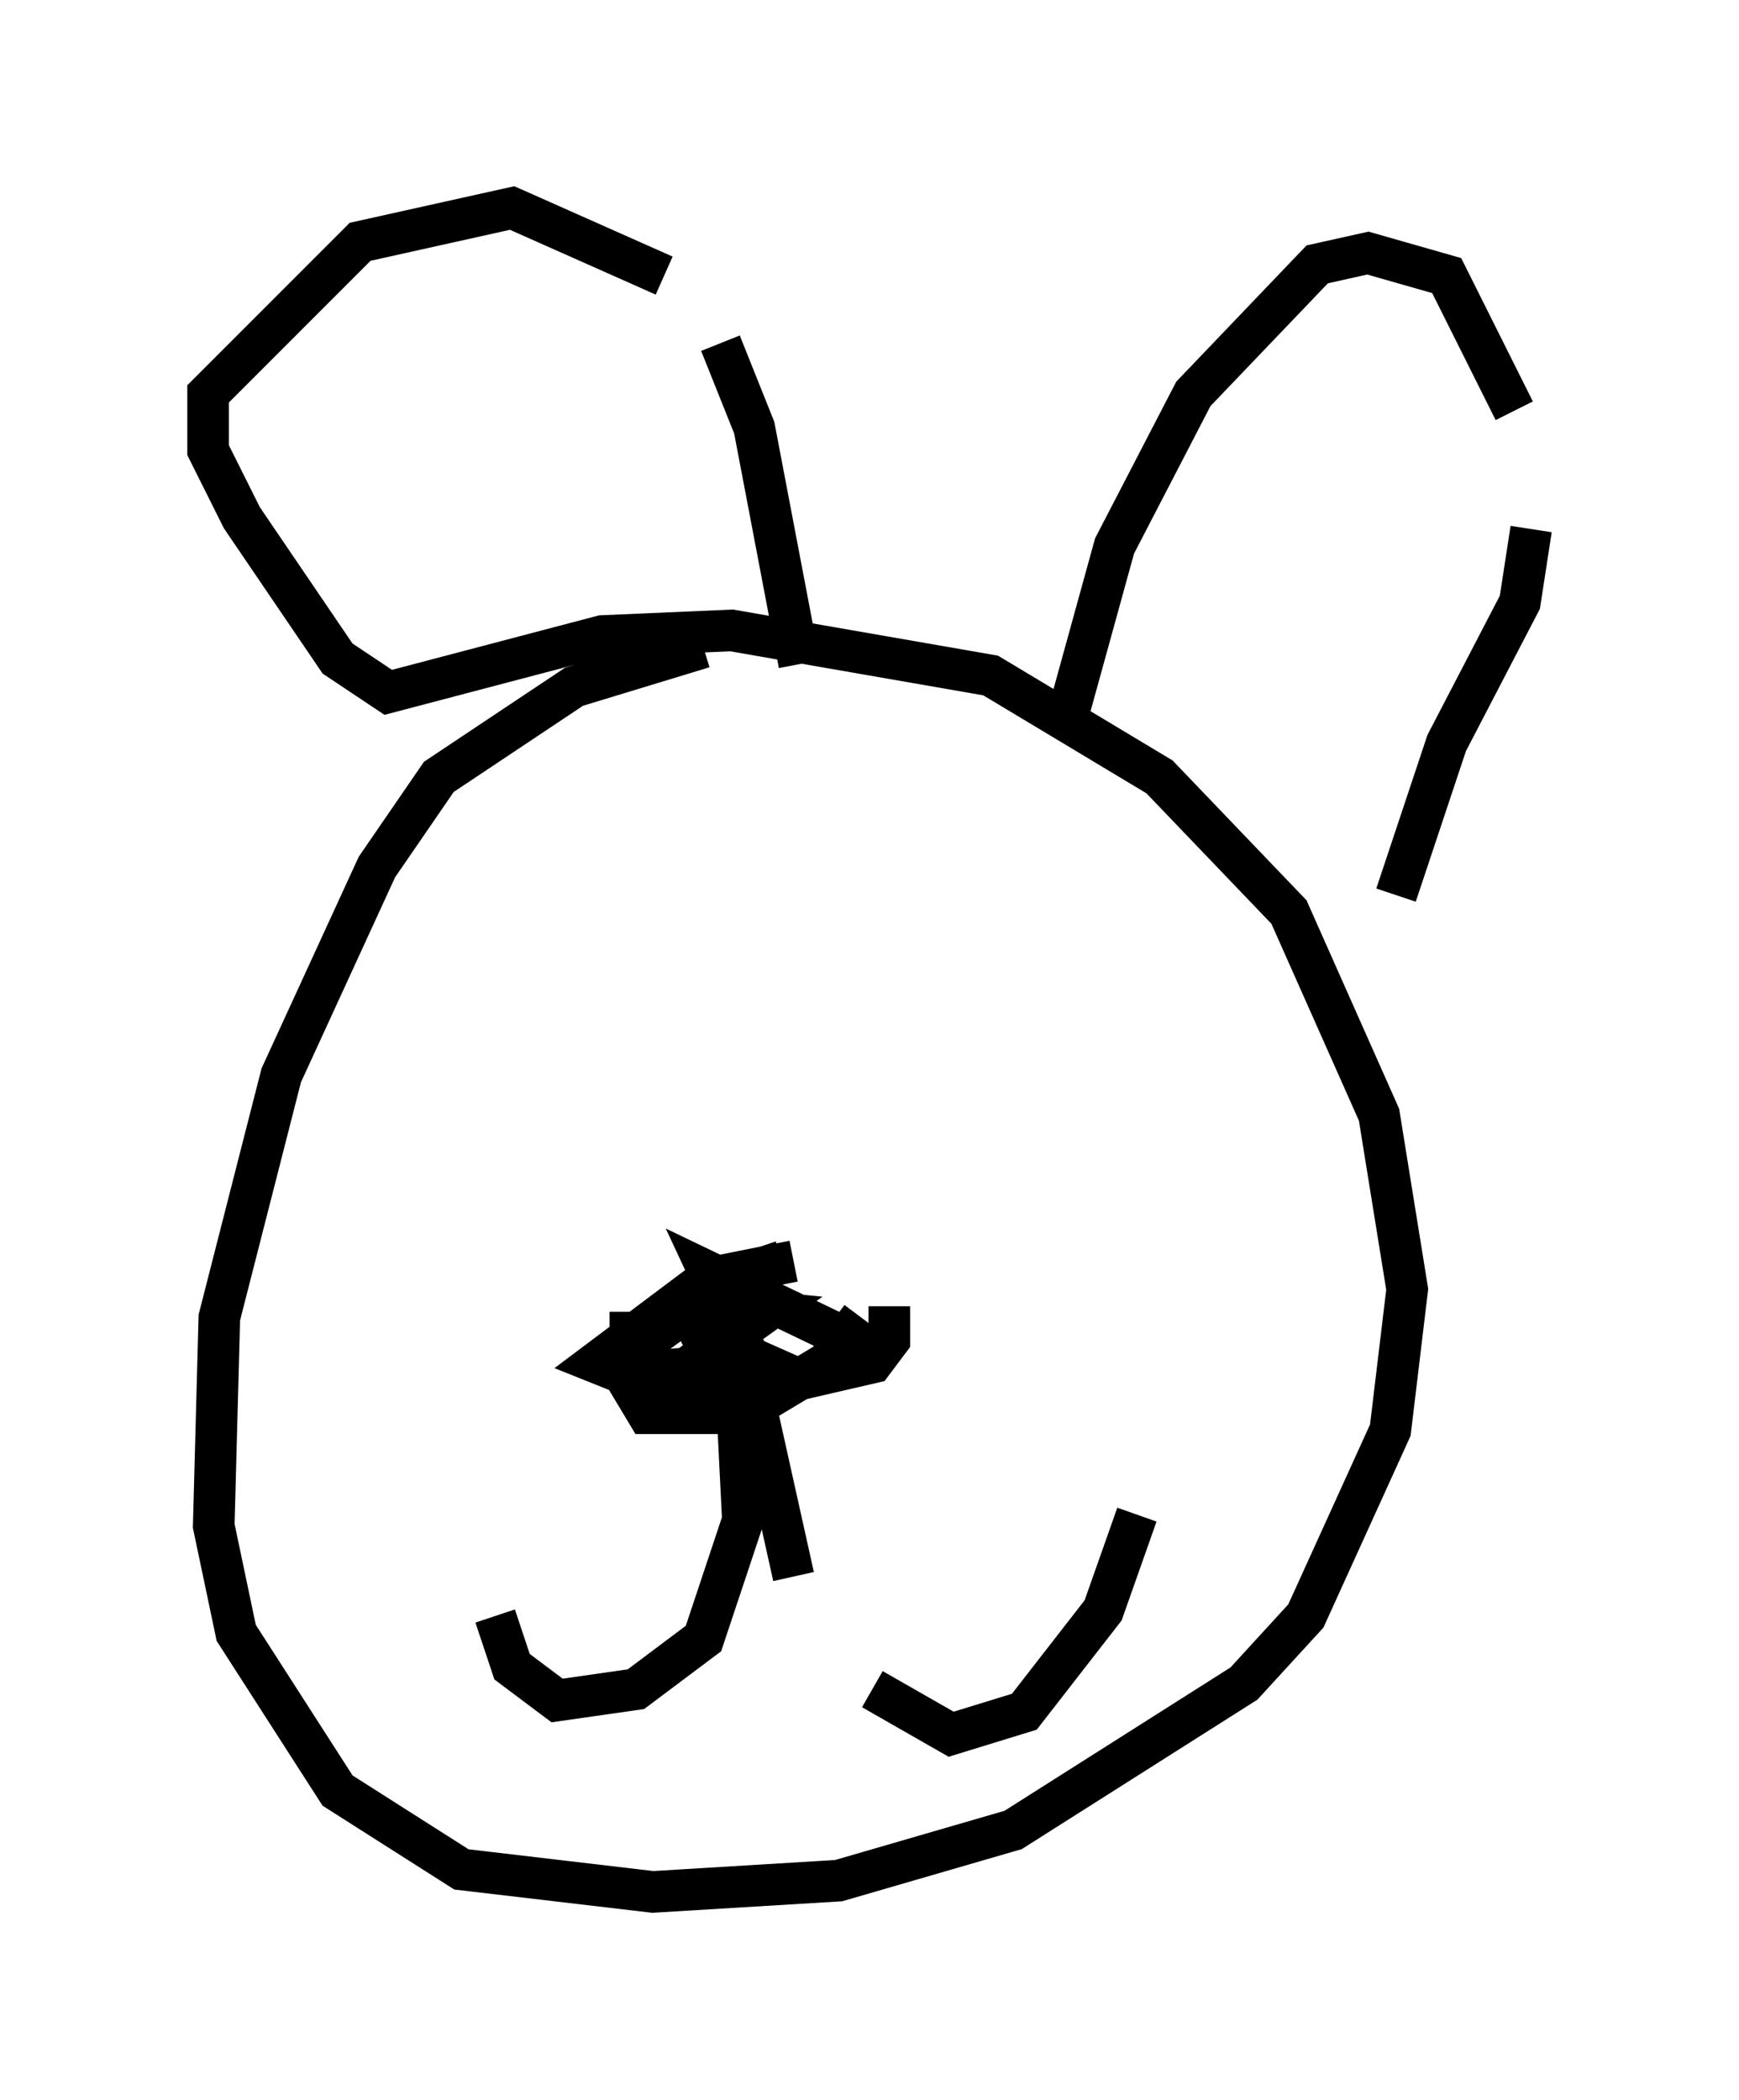 <?xml version="1.0" encoding="utf-8" ?>
<svg baseProfile="full" height="50.46" version="1.1" width="41.799" xmlns="http://www.w3.org/2000/svg" xmlns:ev="http://www.w3.org/2001/xml-events" xmlns:xlink="http://www.w3.org/1999/xlink"><defs /><rect fill="white" height="50.46" width="41.799" x="0" y="0" /><path d="M19.073, 15.555 m-2.165, 0.0 l-3.112, 0.947 -3.248, 2.165 l-1.488, 2.165 -2.3, 5.007 l-1.488, 5.819 -0.135, 5.007 l0.541, 2.571 2.436, 3.789 l2.977, 1.894 4.601, 0.541 l4.465, -0.271 4.195, -1.218 l5.548, -3.518 1.488, -1.624 l2.03, -4.465 0.406, -3.383 l-0.677, -4.195 -2.165, -4.871 l-3.112, -3.248 -4.059, -2.436 l-6.225, -1.083 -3.112, 0.135 l-5.142, 1.353 -1.218, -0.812 l-2.3, -3.383 -0.812, -1.624 l0.0, -1.353 3.654, -3.654 l3.654, -0.812 3.654, 1.624 m1.353, 1.624 l0.812, 2.03 1.083, 5.683 m6.495, 1.083 l1.083, -3.924 1.894, -3.654 l2.977, -3.112 1.218, -0.271 l1.894, 0.541 1.624, 3.248 m0.406, 2.842 l-0.271, 1.759 -1.759, 3.383 l-1.218, 3.654 m-18.403, 10.013 l0.0, 1.218 0.947, 0.677 l1.894, 0.271 2.165, -0.947 l0.271, -0.541 -3.383, -1.624 l0.947, 2.03 1.218, 0.541 l1.759, -0.406 0.406, -0.541 l0.0, -0.812 m-2.571, -1.083 l-1.218, 0.406 -2.03, 1.488 l-0.406, 1.083 0.406, 0.677 l2.3, 0.0 2.03, -1.218 l0.812, -1.083 m-1.624, -1.353 l-2.03, 0.406 -2.706, 2.03 l0.677, 0.271 1.488, -0.135 l1.894, -1.353 -1.353, -0.135 l-0.271, 0.541 0.947, 1.894 l0.135, 2.706 -0.947, 2.842 l-1.624, 1.218 -1.894, 0.271 l-1.083, -0.812 -0.406, -1.218 m6.089, -5.819 l1.083, 4.871 m1.894, 2.706 l1.894, 1.083 1.759, -0.541 l1.894, -2.436 0.812, -2.3 " fill="none" stroke="black" stroke-width="1" /></svg>